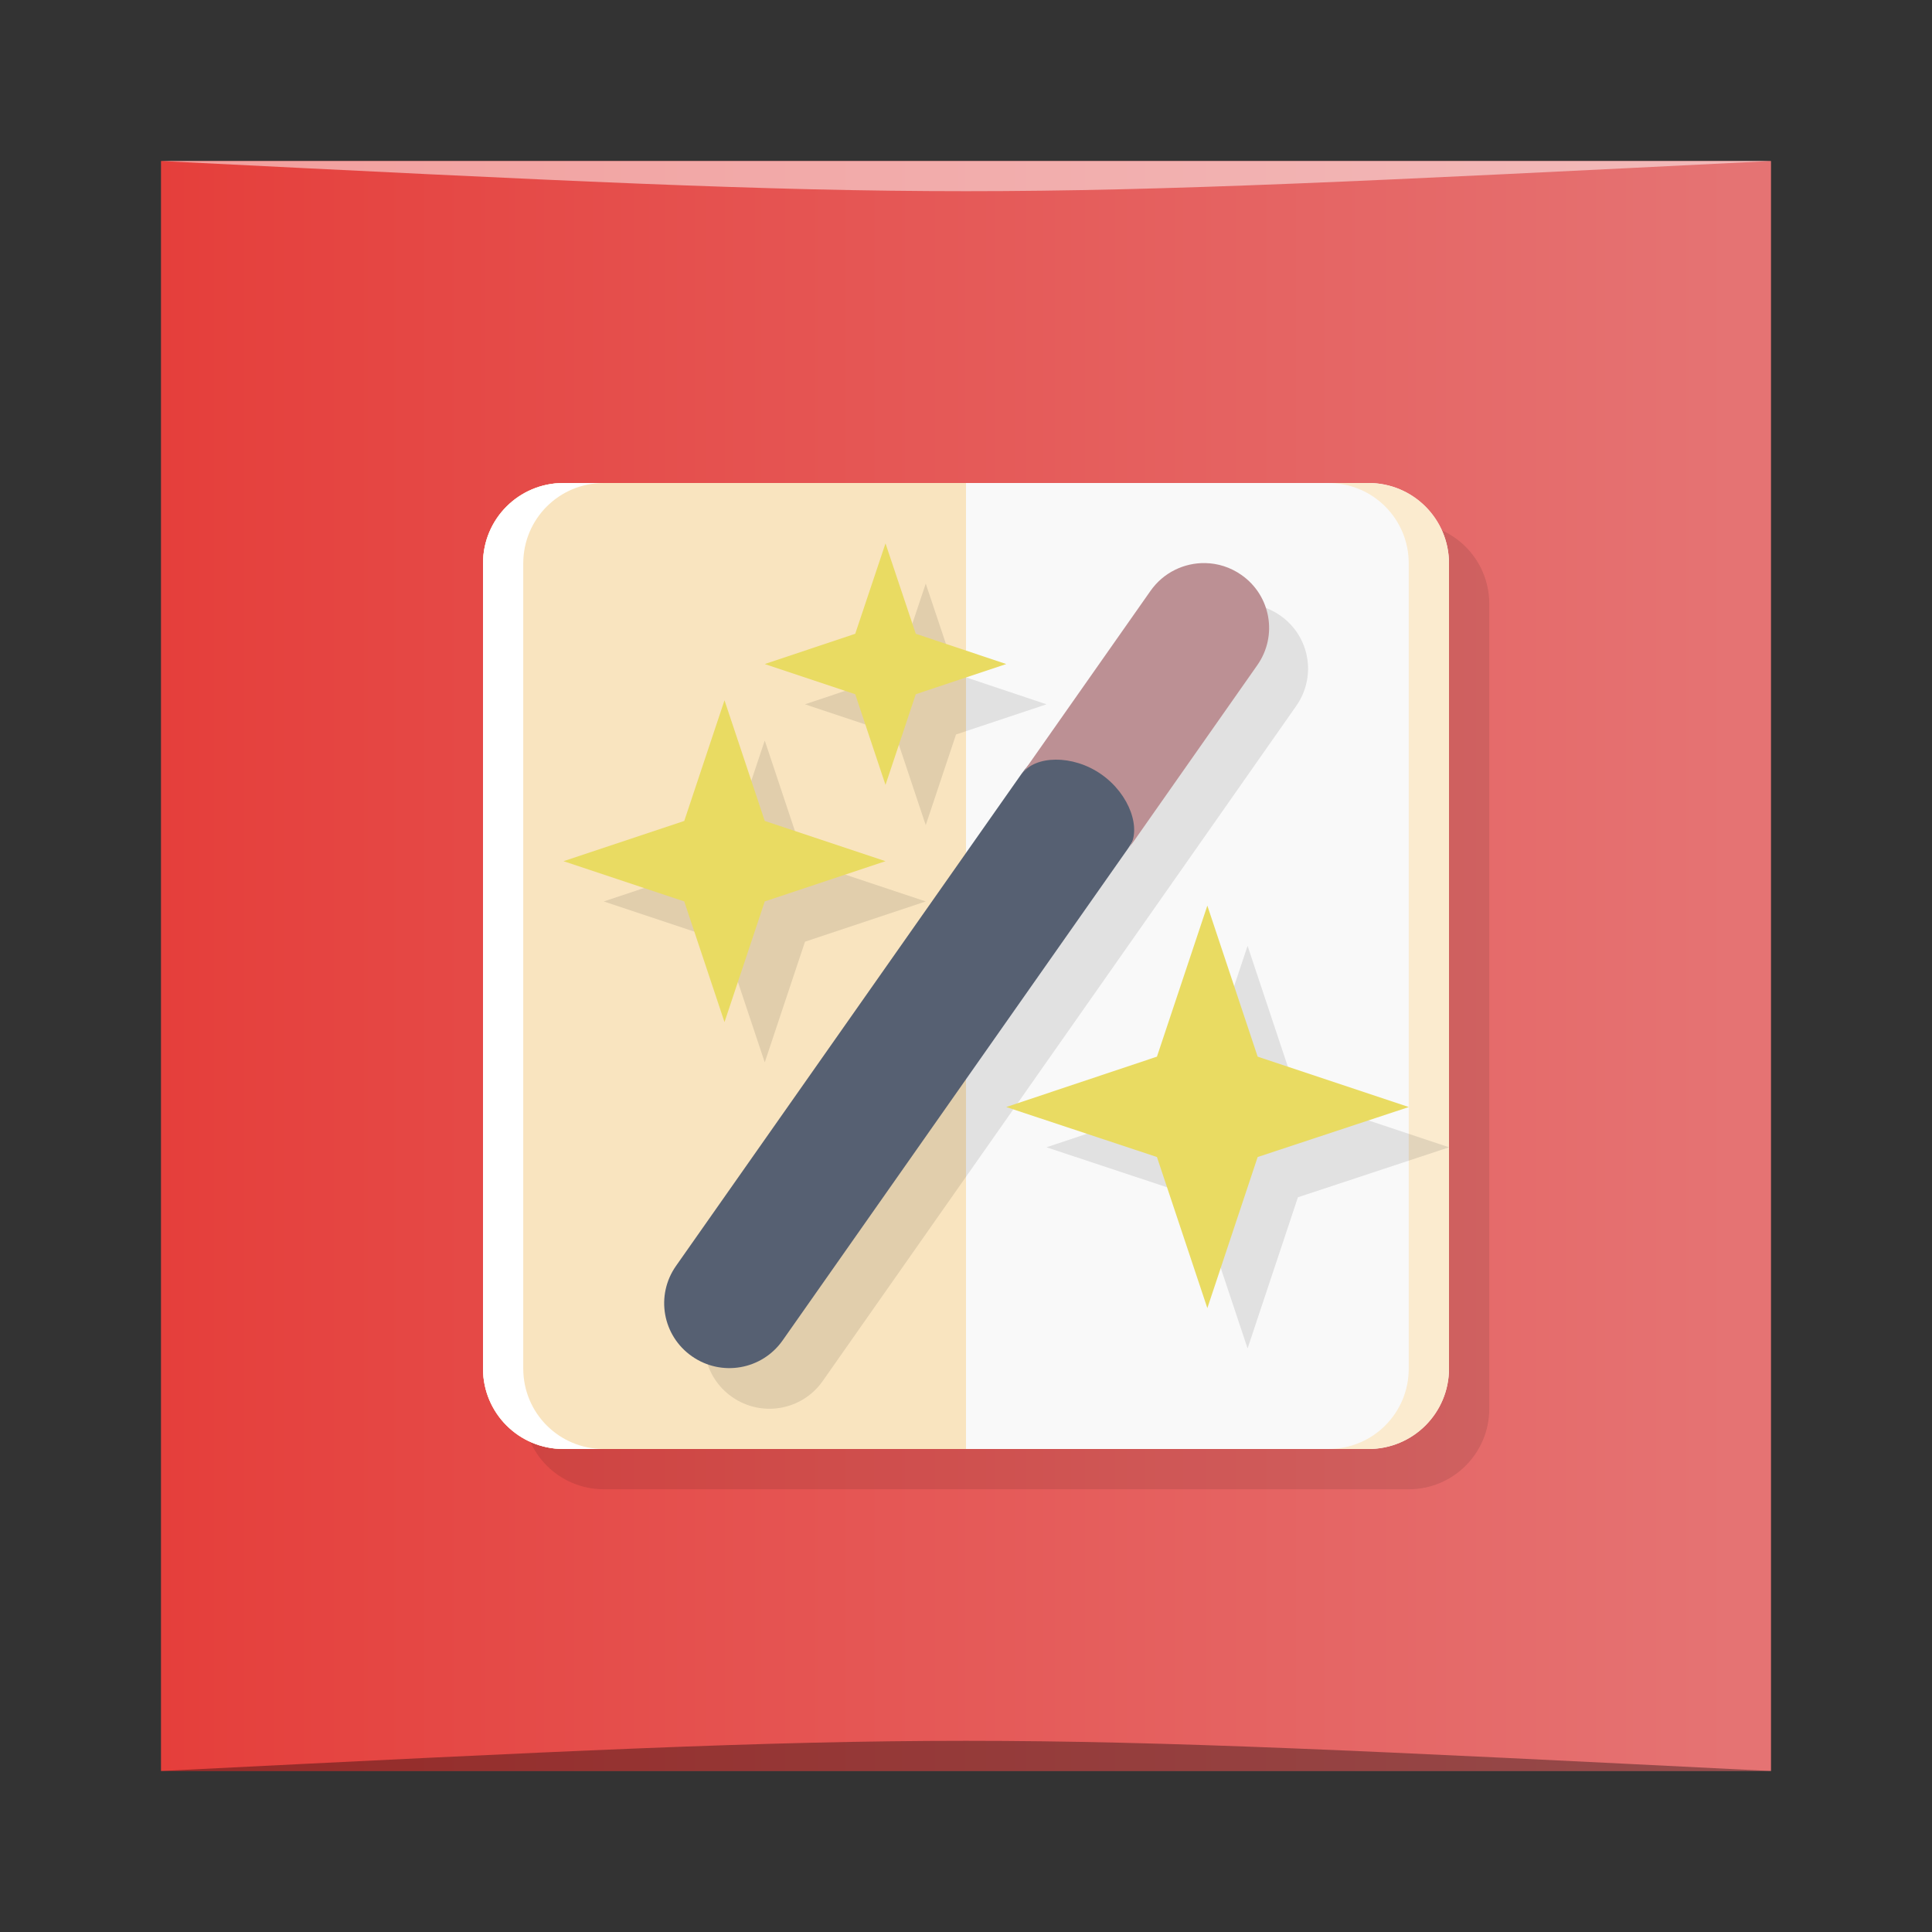 <?xml version="1.0" encoding="UTF-8" standalone="no"?>
<svg
   xmlns:dc="http://purl.org/dc/elements/1.1/"
   xmlns:cc="http://creativecommons.org/ns#"
   xmlns:rdf="http://www.w3.org/1999/02/22-rdf-syntax-ns#"
   xmlns:svg="http://www.w3.org/2000/svg"
   xmlns="http://www.w3.org/2000/svg"
   xmlns:xlink="http://www.w3.org/1999/xlink"
   xmlns:sodipodi="http://sodipodi.sourceforge.net/DTD/sodipodi-0.dtd"
   xmlns:inkscape="http://www.inkscape.org/namespaces/inkscape"
   viewBox="0 0 48 48"
   id="svg2"
   version="1.1"
   inkscape:version="0.91 r13725"
   sodipodi:docname="bookletimposer.svg">
  <rect x="0" y="0" width="48" height="48" fill="#333333" stroke="none"/>
  <sodipodi:namedview
     pagecolor="#ffffff"
     bordercolor="#666666"
     borderopacity="1"
     objecttolerance="10"
     gridtolerance="10"
     guidetolerance="10"
     inkscape:pageopacity="0"
     inkscape:pageshadow="2"
     inkscape:window-width="686"
     inkscape:window-height="485"
     id="namedview57"
     showgrid="false"
     inkscape:zoom="4.9166667"
     inkscape:cx="24"
     inkscape:cy="24"
     inkscape:window-x="574"
     inkscape:window-y="126"
     inkscape:window-maximized="0"
     inkscape:current-layer="svg2" />
  <defs
     id="defs4">
    <linearGradient
       id="linearGradient3764"
       x1="1"
       x2="47"
       gradientUnits="userSpaceOnUse"
       gradientTransform="matrix(0,-1,1,0,-1.5e-6,48)">
      <stop
         style="stop-color:#e94d4d;stop-opacity:1"
         id="stop7" />
      <stop
         offset="1"
         style="stop-color:#eb5f5f;stop-opacity:1"
         id="stop9" />
    </linearGradient>
    <linearGradient
       inkscape:collect="always"
       xlink:href="#linearGradient3442"
       id="linearGradient3287"
       gradientUnits="userSpaceOnUse"
       gradientTransform="matrix(0.833,0,0,0.833,-317.034,412.804)"
       x1="379.571"
       y1="-527.798"
       x2="431.571"
       y2="-527.798" />
    <linearGradient
       id="linearGradient3442">
      <stop
         style="stop-color:#e53935;stop-opacity:1"
         offset="0"
         id="stop3444" />
      <stop
         style="stop-color:#e57373;stop-opacity:1"
         offset="1"
         id="stop3446" />
    </linearGradient>
  </defs>
  <g
     transform="translate(0.558,0.305)"
     id="g3271">
    <rect
       style="fill:url(#linearGradient3287);fill-opacity:1;stroke:none"
       id="rect3273"
       width="40"
       height="40"
       x="3.442"
       y="-43.695"
       ry="0"
       transform="scale(1,-1)" />
    <path
       style="opacity:0.35;fill:#000000;fill-opacity:1;stroke:none"
       d="m 3.442,43.695 40,3.01e-4 c -20,-1 -20,-1 -40,0 z"
       id="path3275"
       inkscape:connector-curvature="0"
       sodipodi:nodetypes="cccc" />
    <path
       sodipodi:nodetypes="cccc"
       inkscape:connector-curvature="0"
       id="path3277"
       d="M 3.442,3.695 43.442,3.695 c -20,1 -20,1 -40,0 z"
       style="opacity:0.5;fill:#ffffff;fill-opacity:1;stroke:none" />
  </g>
  <g
     id="g21">
    <g
       id="g23">
      <g
         transform="translate(1,1)"
         id="g25">
        <g
           style="opacity:0.1"
           id="g27">
          <!-- color: #41afd2 -->
          <g
             id="g29">
            <path
               d="m 14 12 20 0 c 1.105 0 2 0.895 2 2 l 0 20 c 0 1.105 -0.895 2 -2 2 l -20 0 c -1.105 0 -2 -0.895 -2 -2 l 0 -20 c 0 -1.105 0.895 -2 2 -2 m 0 0"
               style="fill:#000;fill-opacity:1;stroke:none;fill-rule:nonzero"
               id="path31" />
          </g>
        </g>
      </g>
    </g>
  </g>
  <g
     id="g33">
    <g
       id="g35">
      <!-- color: #41afd2 -->
      <g
         id="g37">
        <path
           d="m 14 12 20 0 c 1.105 0 2 0.895 2 2 l 0 20 c 0 1.105 -0.895 2 -2 2 l -20 0 c -1.105 0 -2 -0.895 -2 -2 l 0 -20 c 0 -1.105 0.895 -2 2 -2 m 0 0"
           style="fill:#f9f9f9;fill-opacity:1;stroke:none;fill-rule:nonzero"
           id="path39" />
        <path
           d="m 14 12 c -1.109 0 -2 0.891 -2 2 l 0 20 c 0 1.109 0.891 2 2 2 l 10 0 0 -24 m -10 0"
           style="fill:#f9e4bf;fill-opacity:1;stroke:none;fill-rule:nonzero"
           id="path41" />
        <path
           d="m 14 12 c -1.109 0 -2 0.891 -2 2 l 0 20 c 0 1.109 0.891 2 2 2 l 1 0 c -1.109 0 -2 -0.891 -2 -2 l 0 -20 c 0 -1.109 0.891 -2 2 -2 m -1 0"
           style="fill:#fff;fill-opacity:1;stroke:none;fill-rule:nonzero"
           id="path43" />
        <path
           d="m 33 12 c 1.109 0 2 0.891 2 2 l 0 20 c 0 1.109 -0.891 2 -2 2 l 1 0 c 1.109 0 2 -0.891 2 -2 l 0 -20 c 0 -1.109 -0.891 -2 -2 -2 m -1 0"
           style="fill:#fbebcf;fill-opacity:1;stroke:none;fill-rule:nonzero"
           id="path45" />
      </g>
    </g>
  </g>
  <path
     d="m 23 14.5 -0.752 2.246 -2.248 0.752 2.248 0.75 0.752 2.252 0.752 -2.252 l 2.248 -0.75 -2.248 -0.752 -0.752 -2.246 m 7.91 0.5 c -0.518 -0.009 -1.033 0.232 -1.354 0.689 l -3.186 4.543 -8.578 12.227 c -0.514 0.733 -0.337 1.736 0.396 2.248 0.734 0.513 1.739 0.335 2.252 -0.396 l 8.578 -12.227 3.186 -4.545 c 0.514 -0.733 0.337 -1.734 -0.396 -2.246 -0.275 -0.192 -0.587 -0.288 -0.898 -0.293 z m -11.91 3.398 -1 2.998 l -3 1 3 1 l 1 2.998 l 1 -2.998 3 -1 -3 -1 -1 -2.998 z m 11.996 5.102 -1.252 3.752 -3.744 1.252 l 3.744 1.242 1.252 3.754 1.25 -3.754 3.756 -1.242 -3.756 -1.252 -1.25 -3.752 z"
     style="fill:#000;opacity:0.1;fill-opacity:1;stroke:none"
     id="path47" />
  <path
     d="m 22 13.5 l -0.752 2.246 l -2.248 0.752 l 2.248 0.75 l 0.752 2.252 l 0.752 -2.252 l 2.248 -0.75 l -2.248 -0.752 l -0.752 -2.246 z m -4 3.898 l -1 2.998 l -3 1 l 3 1 l 1 2.998 l 1 -2.998 l 3 -1 l -3 -1 l -1 -2.998 z m 11.996 5.102 l -1.252 3.752 l -3.744 1.252 l 3.744 1.242 l 1.252 3.754 l 1.25 -3.754 l 3.756 -1.242 l -3.756 -1.252 l -1.25 -3.752 z"
     style="fill:#e9db62;fill-opacity:1;stroke:none;fill-rule:nonzero"
     id="path49" />
  <g
     transform="matrix(-0.58,0.826,0.828,0.578,7.55,16.503)"
     id="g51">
    <path
       d="m -7.9 16 c -0.73 -0.001 -2.102 0.448 -2.101 1.6 0.001 1.183 1.37 1.6 2.101 1.6 l 14.801 0 c 0.886 0 1.6 -0.713 1.6 -1.6 0 -0.886 -0.713 -1.6 -1.6 -1.6 z"
       style="fill:#566072;opacity:1;fill-opacity:1;stroke:none"
       id="path53" />
    <path
       d="m 29.91 14 c -0.518 -0.009 -1.033 0.232 -1.354 0.689 l -3.186 4.543 c 0.314 -0.449 1.247 -0.484 1.961 0.016 c 0.714 0.499 1.01 1.375 0.688 1.836 l 3.186 -4.545 c 0.514 -0.733 0.337 -1.734 -0.396 -2.246 c -0.275 -0.192 -0.587 -0.288 -0.898 -0.293 z"
       transform="matrix(-0.568,0.811,0.812,0.569,-9.119,-15.507)"
       style="fill:#bc9094;opacity:1;fill-opacity:1;stroke:none"
       id="path55" />
  </g>
</svg>
